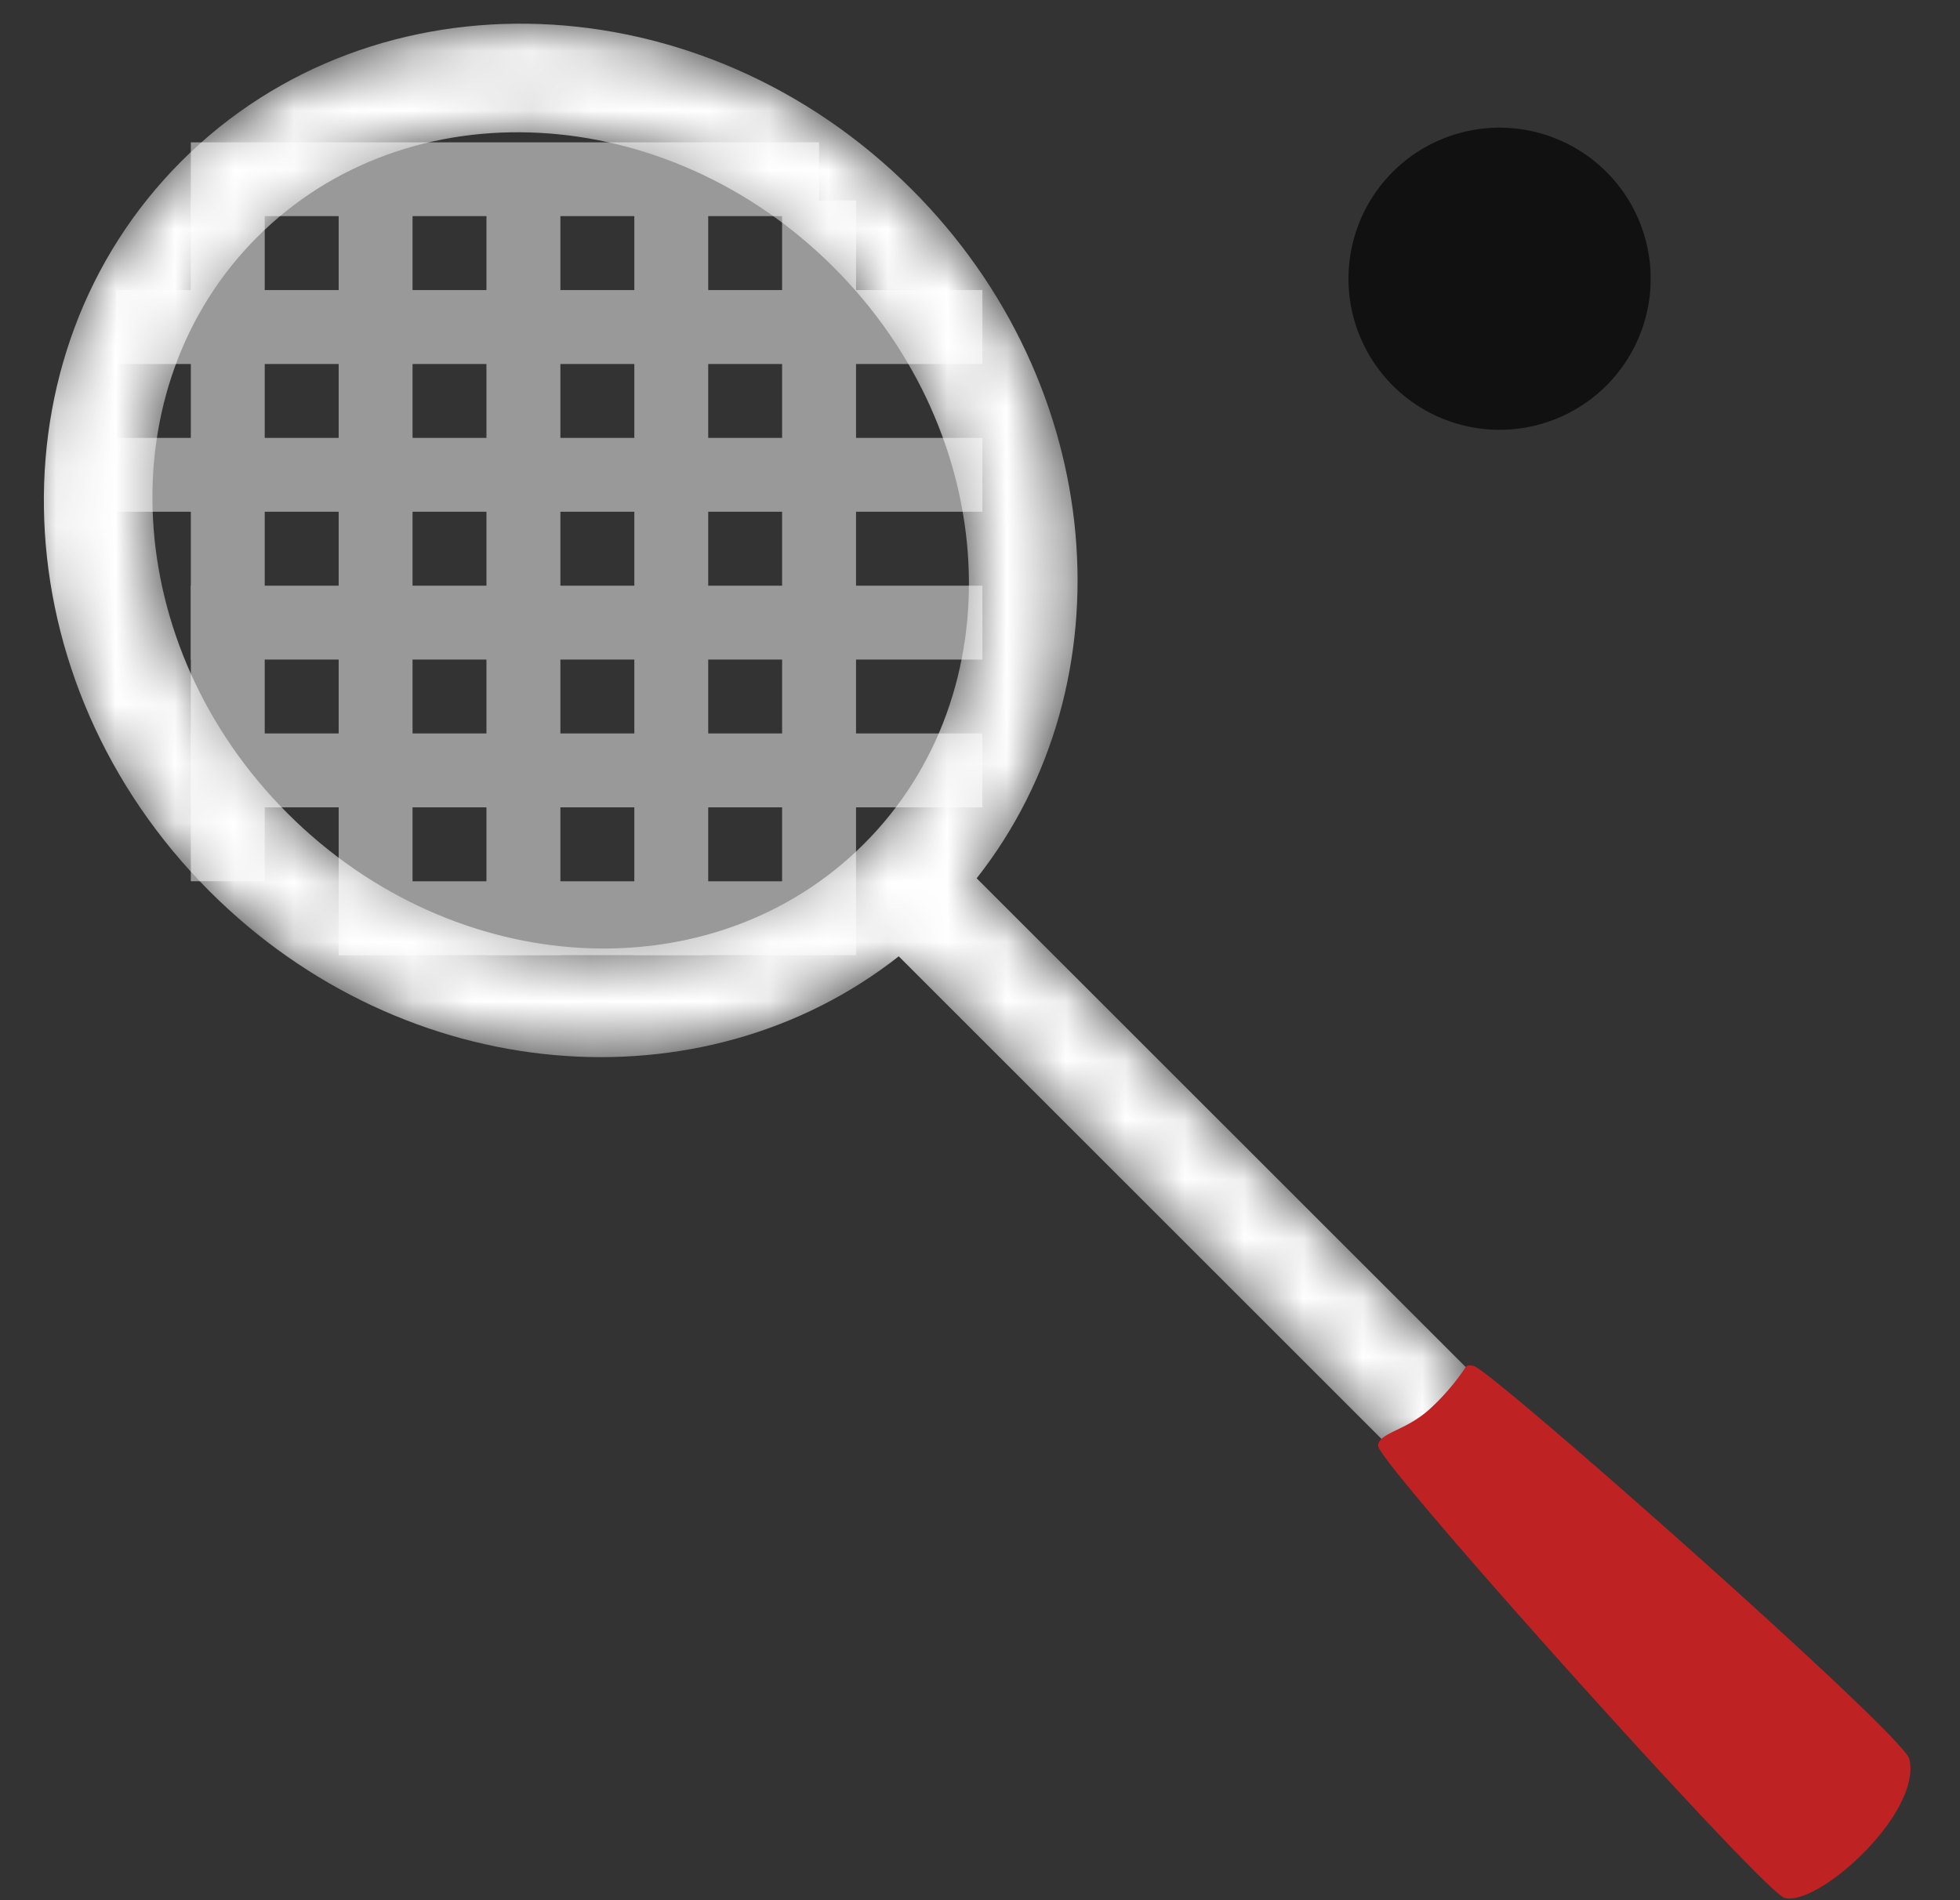 <svg width='33' height='32' viewBox='0 0 33 32' xmlns='http://www.w3.org/2000/svg' xmlns:xlink='http://www.w3.org/1999/xlink'><rect x="0" y="0" width="33" height="32" fill="#333333" stroke="none"/><title>107-Squash</title><defs><path d='M4.398 13.339c-2.822-2.822-3.05-7.167-.511-9.706 2.54-2.54 6.885-2.31 9.707.511 2.822 2.822 3.05 7.167.511 9.706-2.539 2.54-6.885 2.31-9.707-.511zm20.397 9.868l-8.794-8.775c2.603-3.308 2.194-8.314-1.094-11.601C11.38-.696 5.915-.868 2.61 2.356c-3.721 3.629-3.304 8.676.476 12.296 3.287 3.288 8.294 3.696 11.602 1.094l8.715 8.695 1.393-1.234z' id='a'/></defs><g fill='none' fill-rule='evenodd'><path d='M4.186 14.354C1.01 11.18.79 6.254 3.693 3.353 6.595.45 11.52.672 14.695 3.846c3.175 3.174 3.396 8.1.493 11.001-2.902 2.902-7.828 2.682-11.002-.493z'/><g fill='#999'><path d='M2.408 8.618H16.54V7.374H1.953v1.244zM2.408 6.13H16.54V4.885H1.953V6.13zM3.628 11.107H16.54V9.863H3.213v1.244zM3.628 13.596H16.54v-1.244H3.213v1.244zM5.954 16.085h7.837v-1.244H5.702v1.244zM3.543 3.64H13.79V2.397H3.213v1.245z'/><path d='M13.168 3.999v12.086h1.245V3.376h-1.245zM10.68 3.999v12.086h1.244V3.376H10.68zM8.19 3.999v12.086h1.245V3.376H8.191zM5.702 3.999v12.086h1.244V3.376H5.702zM3.213 3.938V14.84h1.244V3.376H3.213z'/></g><g transform='translate(.444 .359)'><mask id='b' fill='#fff'><use xlink:href='#a'/></mask><g mask='url(#b)'><path d='M4.163 3.371c-2.402 2.67-2.185 7.237.484 10.203 2.67 2.966 6.78 3.207 9.183.538 2.402-2.669 2.185-7.237-.484-10.203-2.67-2.966-6.78-3.207-9.183-.538z'/><path d='M16 14.432c2.604-3.308 2.195-8.314-1.093-11.601C11.38-.696 5.874-.91 2.61 2.356c-3.264 3.264-3.052 8.77.476 12.296 3.287 3.288 8.294 3.696 11.602 1.094l8.537 8.536 1.426-1.202L16 14.432zm-1.895-.582c-2.54 2.54-6.885 2.31-9.707-.511-2.822-2.822-3.05-7.167-.511-9.706 2.539-2.54 6.885-2.31 9.707.511 2.822 2.822 3.05 7.167.511 9.706z' fill='#FFF'/></g></g><path d='M22.704 4.694a2.544 2.544 0 1 1 5.088 0 2.544 2.544 0 0 1-5.088 0z' fill='#111'/><path d='M24.85 23.02c-.037-.02-.14-.05-.172.002a3.826 3.826 0 0 1-.568.672c-.34.328-.703.398-.85.538-.053.05-.065.106-.05.14.246.553 6.498 7.505 6.837 7.59.577.144 2.316-1.436 2.1-2.34-.097-.404-6.706-6.256-7.297-6.601z' fill='#BF2222'/></g></svg>
